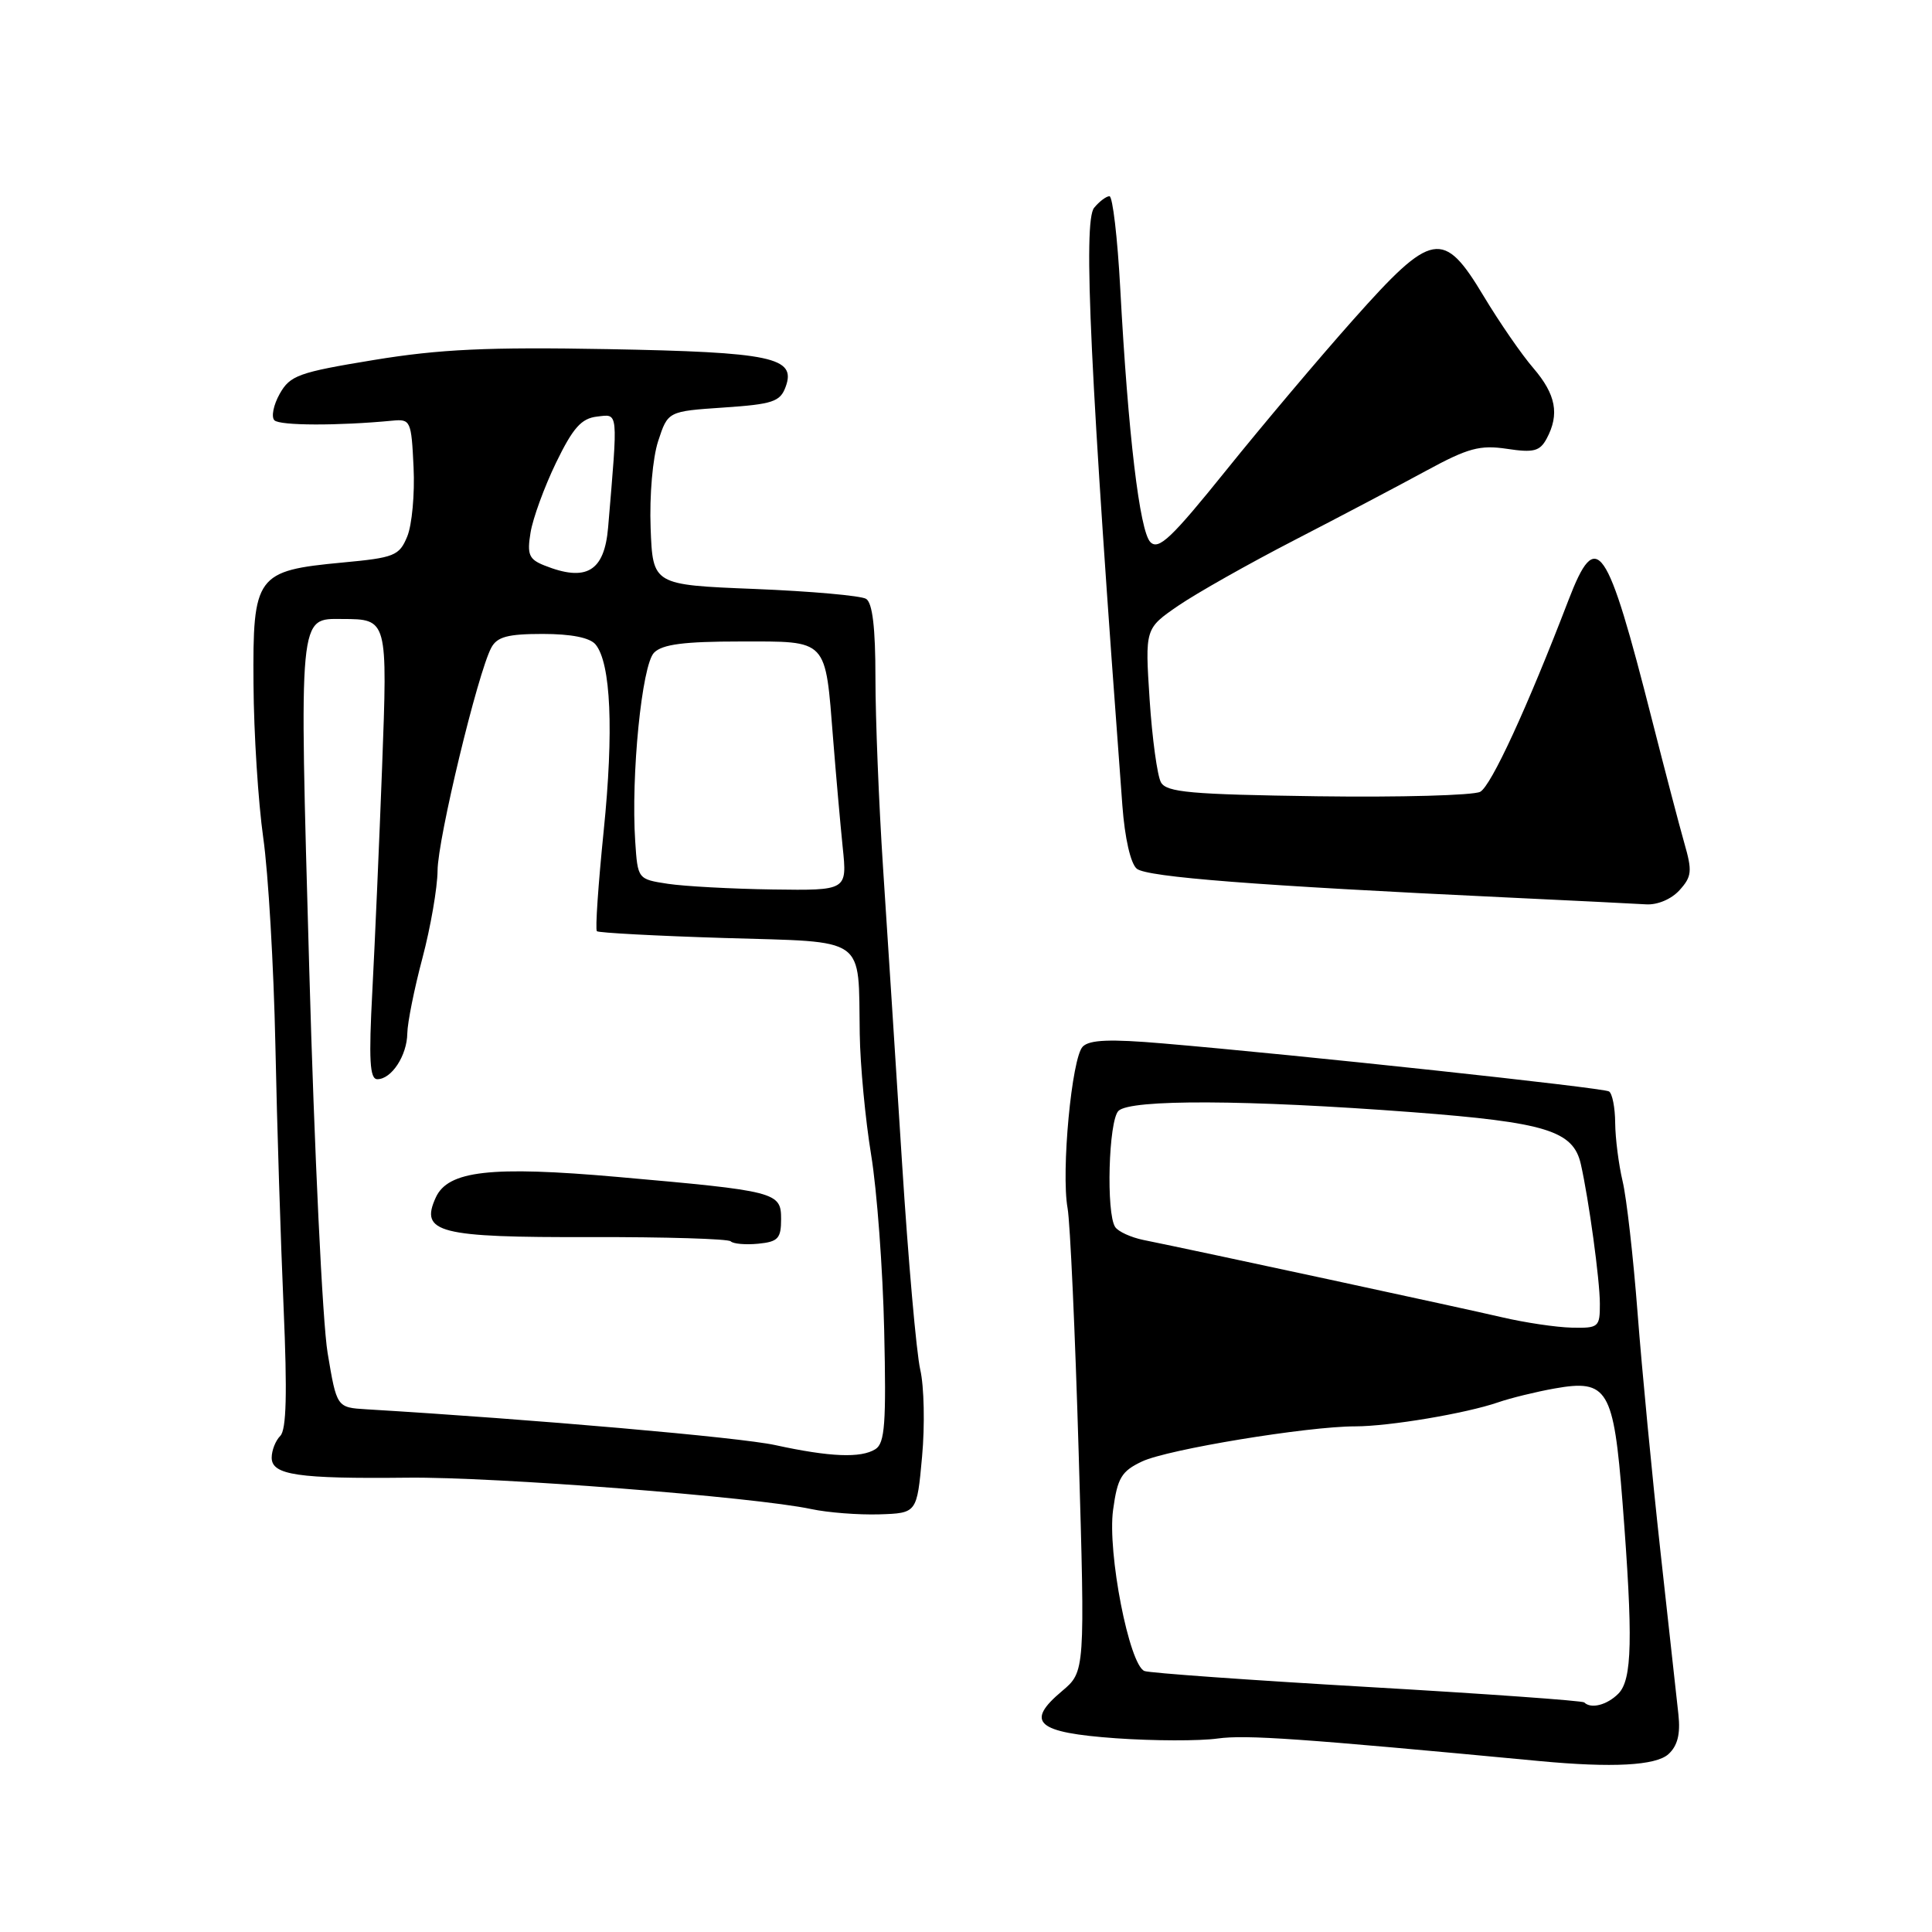 <?xml version="1.0" encoding="UTF-8" standalone="no"?>
<!DOCTYPE svg PUBLIC "-//W3C//DTD SVG 1.1//EN" "http://www.w3.org/Graphics/SVG/1.1/DTD/svg11.dtd" >
<svg xmlns="http://www.w3.org/2000/svg" xmlns:xlink="http://www.w3.org/1999/xlink" version="1.1" viewBox="0 0 256 256">
 <g >
 <path fill="currentColor"
d=" M 221.07 232.44 C 222.28 231.34 222.68 229.79 222.40 227.19 C 222.18 225.16 221.10 215.40 220.01 205.50 C 218.92 195.60 217.56 181.43 216.99 174.00 C 216.42 166.57 215.53 158.70 215.00 156.50 C 214.48 154.30 214.04 150.84 214.02 148.81 C 214.01 146.78 213.64 144.89 213.20 144.62 C 212.40 144.13 172.11 139.79 154.09 138.26 C 147.11 137.66 144.37 137.77 143.47 138.68 C 142.01 140.14 140.59 155.25 141.46 160.09 C 141.80 161.96 142.46 176.55 142.93 192.50 C 143.78 221.50 143.78 221.50 140.72 224.08 C 135.79 228.22 137.34 229.58 147.87 230.33 C 152.85 230.68 158.92 230.70 161.36 230.36 C 165.12 229.85 172.19 230.34 204.00 233.35 C 213.64 234.26 219.39 233.95 221.07 232.44 Z  M 122.18 193.00 C 122.56 188.88 122.45 183.70 121.94 181.50 C 121.43 179.30 120.34 166.93 119.52 154.00 C 118.70 141.07 117.57 123.53 117.01 115.00 C 116.45 106.47 116.00 95.14 116.00 89.81 C 116.00 83.16 115.61 79.88 114.76 79.35 C 114.07 78.93 107.44 78.34 100.01 78.04 C 86.50 77.50 86.50 77.50 86.21 69.95 C 86.05 65.66 86.48 60.68 87.21 58.45 C 88.50 54.50 88.50 54.50 95.89 54.00 C 102.40 53.56 103.38 53.23 104.10 51.26 C 105.54 47.35 102.31 46.66 80.50 46.26 C 64.63 45.97 58.24 46.27 49.54 47.70 C 39.55 49.34 38.44 49.74 37.06 52.19 C 36.23 53.67 35.92 55.25 36.36 55.69 C 37.07 56.41 44.79 56.43 52.00 55.74 C 54.40 55.51 54.51 55.74 54.80 61.92 C 54.97 65.45 54.59 69.57 53.96 71.09 C 52.91 73.64 52.27 73.90 45.37 74.54 C 33.92 75.62 33.48 76.22 33.59 90.67 C 33.63 97.18 34.22 106.33 34.88 111.00 C 35.55 115.67 36.27 128.05 36.49 138.50 C 36.70 148.95 37.20 164.62 37.58 173.31 C 38.07 184.62 37.95 189.45 37.14 190.26 C 36.51 190.89 36.00 192.19 36.00 193.15 C 36.00 195.45 39.46 195.96 54.00 195.80 C 65.52 195.67 99.98 198.35 107.50 199.96 C 109.70 200.43 113.75 200.74 116.50 200.66 C 121.50 200.50 121.50 200.50 122.18 193.00 Z  M 222.54 117.96 C 224.18 116.15 224.25 115.43 223.18 111.71 C 222.52 109.39 220.61 102.10 218.93 95.50 C 212.90 71.76 211.56 69.82 207.84 79.50 C 202.37 93.76 197.58 104.15 196.13 104.92 C 195.23 105.39 185.55 105.66 174.60 105.51 C 157.76 105.27 154.57 104.99 153.83 103.66 C 153.35 102.80 152.67 97.86 152.33 92.69 C 151.72 83.29 151.72 83.29 156.11 80.27 C 158.52 78.62 165.45 74.70 171.50 71.58 C 177.55 68.46 185.42 64.31 188.99 62.37 C 194.53 59.36 196.09 58.94 199.67 59.47 C 203.22 60.01 204.04 59.79 204.94 58.12 C 206.67 54.89 206.17 52.27 203.18 48.78 C 201.62 46.98 198.67 42.69 196.60 39.25 C 191.25 30.33 189.78 30.59 179.34 42.33 C 174.85 47.37 167.25 56.38 162.46 62.33 C 155.23 71.31 153.52 72.94 152.43 71.83 C 151.01 70.38 149.48 57.55 148.44 38.25 C 148.08 31.51 147.43 26.00 147.01 26.00 C 146.59 26.00 145.67 26.69 144.98 27.53 C 143.49 29.32 144.46 49.75 148.72 106.74 C 149.04 111.05 149.81 114.43 150.63 115.11 C 151.97 116.22 166.54 117.35 199.50 118.91 C 208.30 119.33 216.67 119.74 218.10 119.83 C 219.61 119.93 221.46 119.15 222.54 117.96 Z  M 209.92 225.58 C 209.69 225.35 196.76 224.43 181.19 223.53 C 165.62 222.63 152.33 221.68 151.65 221.42 C 149.63 220.64 146.72 205.70 147.49 200.07 C 148.07 195.82 148.60 194.94 151.33 193.65 C 154.71 192.05 173.23 189.00 179.57 189.00 C 184.06 189.00 194.24 187.29 198.50 185.82 C 200.15 185.25 203.53 184.42 206.00 183.98 C 213.02 182.73 213.82 184.06 214.99 199.04 C 216.40 217.21 216.28 222.58 214.43 224.43 C 212.93 225.93 210.81 226.47 209.92 225.58 Z  M 199.00 174.54 C 194.06 173.38 158.96 165.81 151.50 164.30 C 149.85 163.96 148.17 163.19 147.77 162.59 C 146.55 160.78 146.89 148.51 148.20 147.20 C 149.76 145.64 165.23 145.71 187.15 147.37 C 204.87 148.72 208.47 149.83 209.47 154.26 C 210.52 158.90 211.99 169.62 211.99 172.75 C 212.00 175.86 211.83 176.00 208.25 175.92 C 206.19 175.87 202.03 175.25 199.00 174.54 Z  M 102.71 191.48 C 98.05 190.46 70.73 188.07 48.56 186.74 C 44.62 186.50 44.62 186.50 43.41 179.27 C 42.74 175.30 41.65 152.46 40.98 128.52 C 39.64 80.91 39.54 81.99 45.37 82.02 C 51.37 82.04 51.36 82.03 50.63 101.65 C 50.26 111.47 49.68 124.79 49.34 131.25 C 48.85 140.46 48.99 143.00 50.00 143.00 C 51.88 143.00 53.93 139.87 53.97 136.93 C 53.99 135.52 54.89 131.02 55.98 126.93 C 57.06 122.84 57.96 117.64 57.98 115.36 C 58.00 111.17 63.30 89.18 65.10 85.82 C 65.87 84.38 67.28 84.00 71.91 84.00 C 75.69 84.00 78.16 84.49 78.91 85.39 C 80.95 87.85 81.34 96.86 79.99 110.11 C 79.27 117.20 78.86 123.18 79.09 123.39 C 79.31 123.60 86.92 124.01 95.99 124.29 C 115.09 124.87 113.71 123.90 113.92 137.00 C 113.98 141.12 114.66 148.33 115.43 153.02 C 116.20 157.70 116.98 168.18 117.16 176.30 C 117.44 188.60 117.25 191.23 116.00 192.02 C 114.08 193.23 110.00 193.07 102.71 191.48 Z  M 103.50 161.52 C 103.50 157.96 102.89 157.81 81.83 155.95 C 65.03 154.47 59.36 155.12 57.74 158.68 C 55.61 163.34 58.10 163.98 78.28 163.92 C 88.14 163.90 96.48 164.15 96.82 164.48 C 97.15 164.82 98.79 164.96 100.46 164.80 C 103.10 164.54 103.50 164.11 103.50 161.52 Z  M 88.50 117.11 C 84.51 116.50 84.50 116.49 84.17 111.50 C 83.59 102.78 85.05 88.09 86.67 86.48 C 87.77 85.37 90.65 85.00 98.10 85.00 C 109.80 85.00 109.33 84.50 110.40 98.00 C 110.77 102.67 111.34 109.09 111.66 112.25 C 112.26 118.00 112.26 118.00 102.38 117.86 C 96.95 117.78 90.70 117.44 88.50 117.11 Z  M 72.12 74.92 C 70.09 74.11 69.82 73.48 70.30 70.57 C 70.60 68.70 72.12 64.54 73.67 61.33 C 75.92 56.69 77.03 55.44 79.11 55.20 C 81.97 54.87 81.90 54.17 80.58 69.87 C 80.09 75.72 77.70 77.15 72.12 74.92 Z "/>
</g>
</svg>
